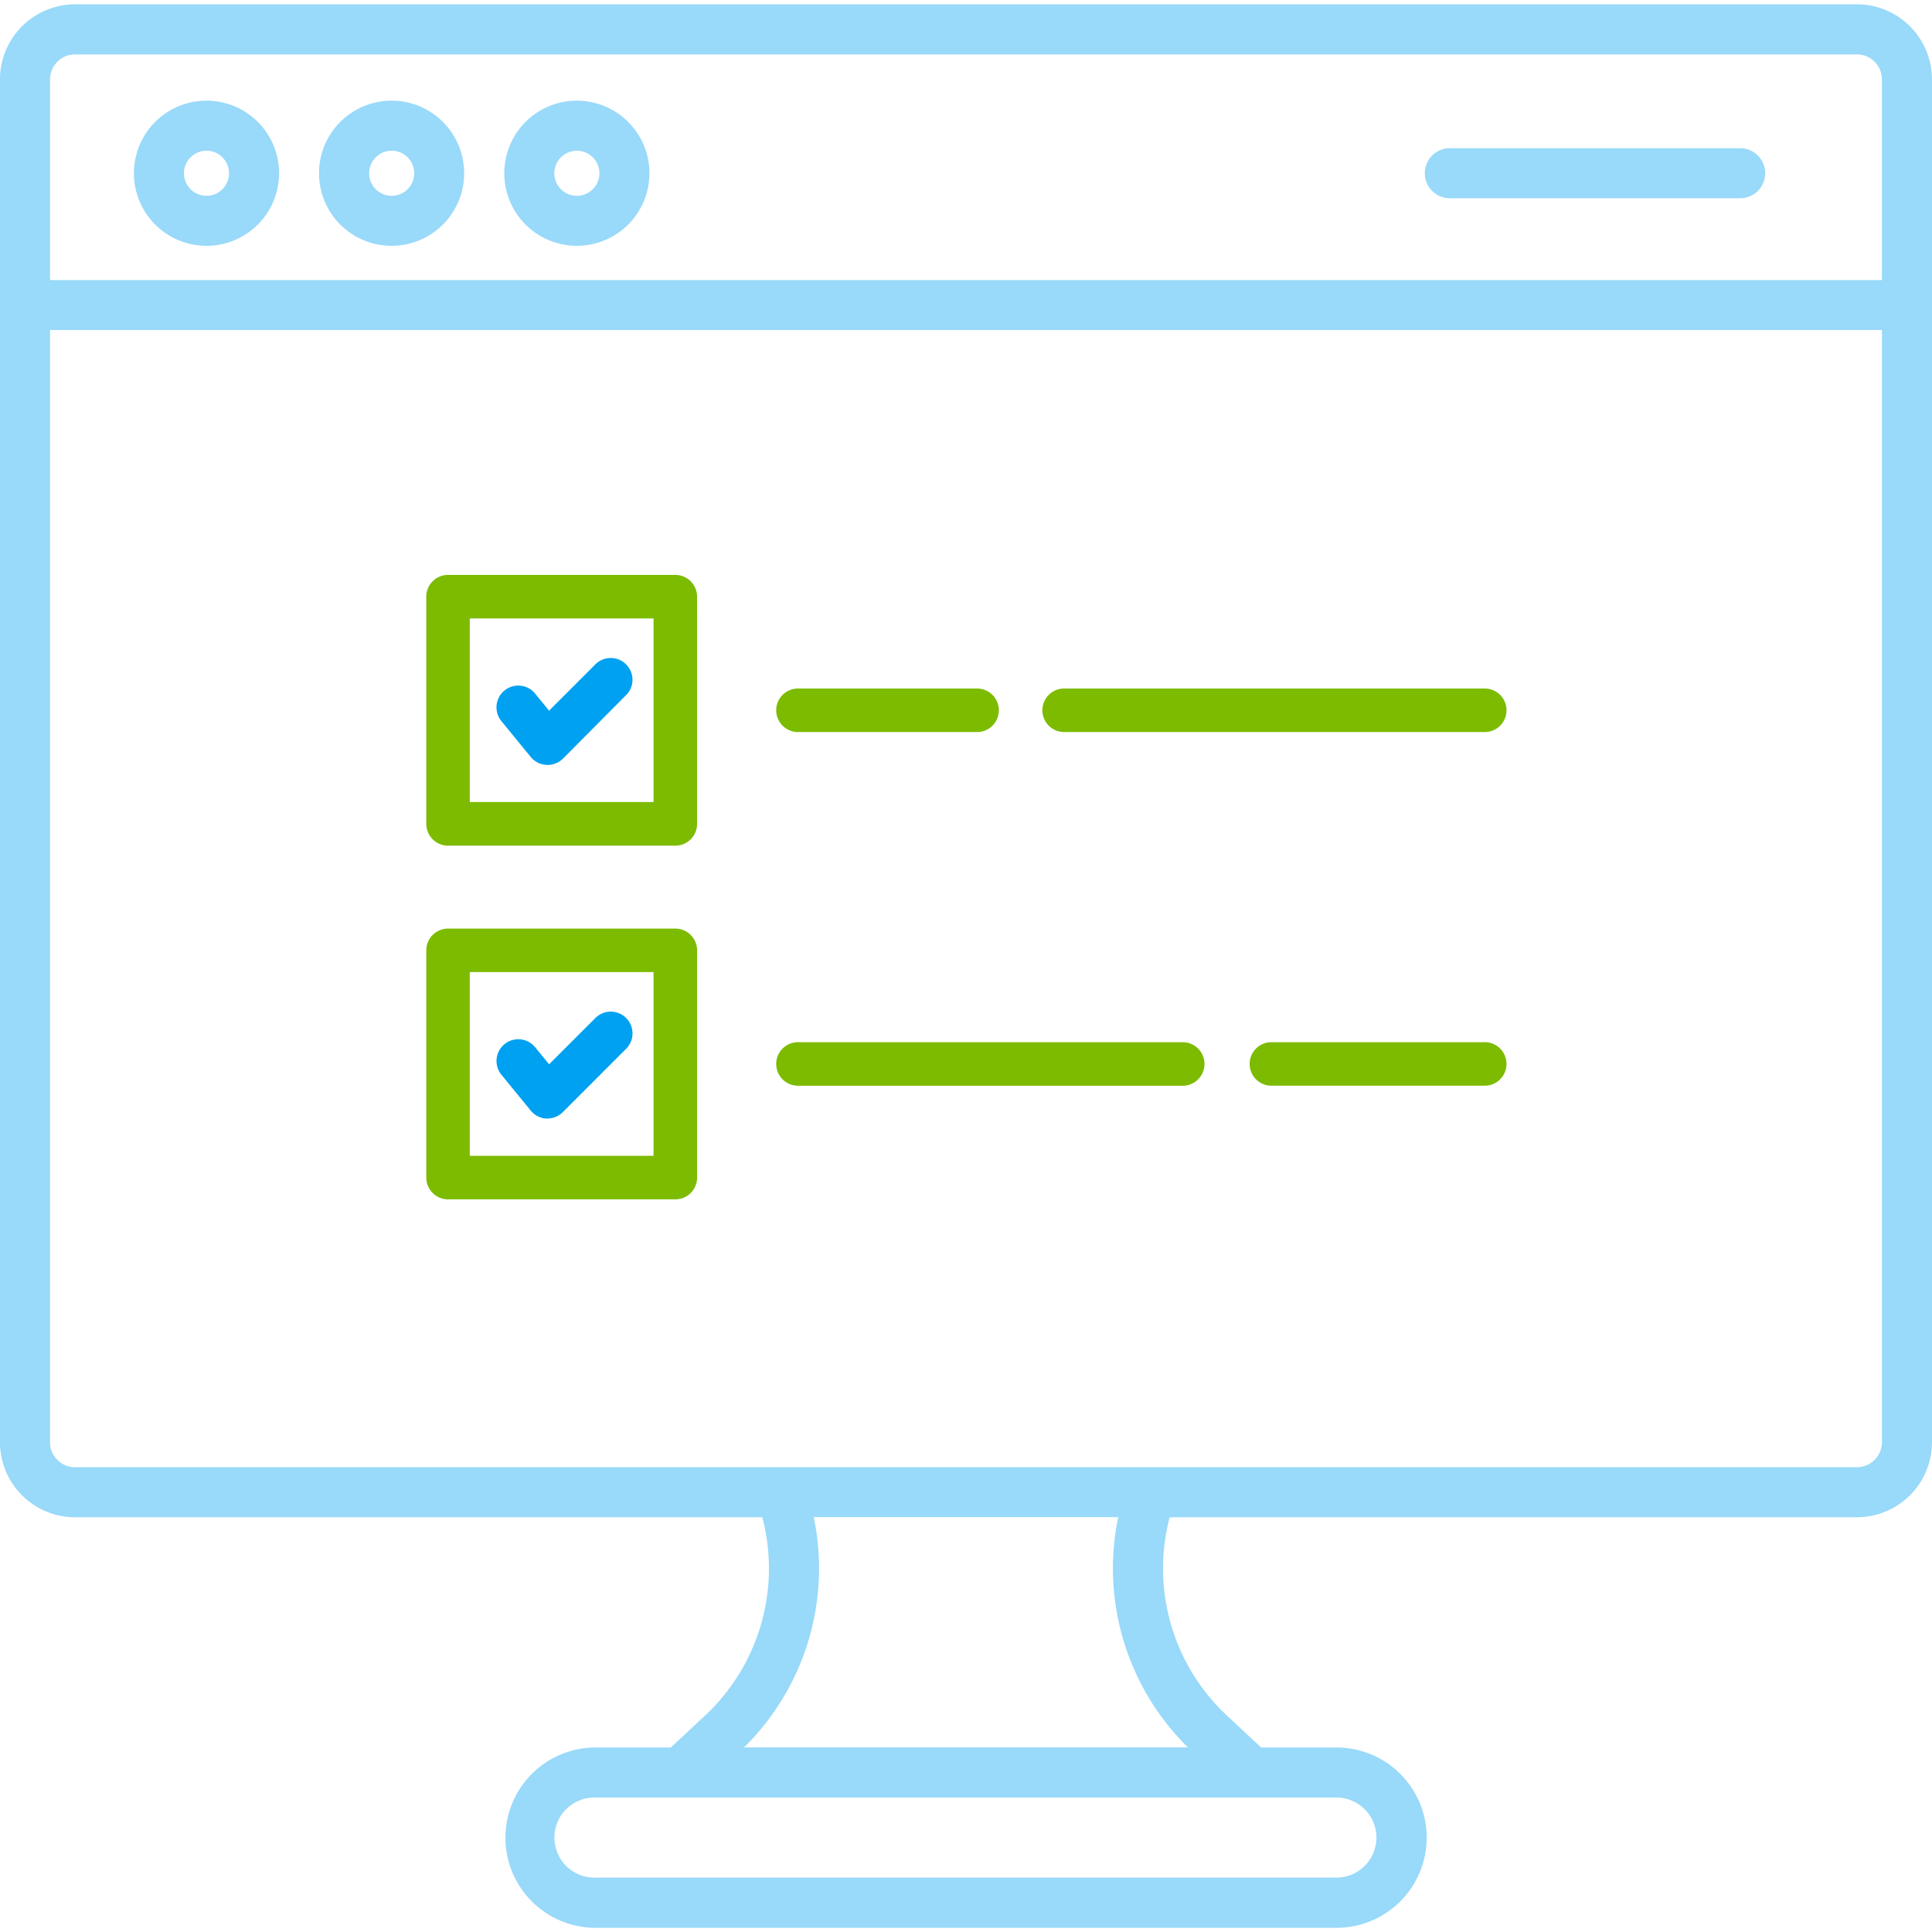 <svg xmlns="http://www.w3.org/2000/svg" xmlns:xlink="http://www.w3.org/1999/xlink" width="60" height="60" viewBox="0 0 60 60">
  <defs>
    <clipPath id="clip-path">
      <rect id="Rectangle_2806" data-name="Rectangle 2806" width="60" height="60" transform="translate(-618 -851)" fill="#fff" stroke="#707070" stroke-width="1"/>
    </clipPath>
  </defs>
  <g id="Mask_Group_26" data-name="Mask Group 26" transform="translate(618 851)" clip-path="url(#clip-path)">
    <g id="Programming-2" transform="translate(-627.793 -860.803)">
      <g id="Group_162" data-name="Group 162" opacity="0.4">
        <path id="Path_651" data-name="Path 651" d="M67.461,9.937H12.124a2.334,2.334,0,0,0-2.332,2.332V54.591a2.334,2.334,0,0,0,2.332,2.332H33.467a6.249,6.249,0,0,1-1.78,6.16l-1.061.99H28.29a2.8,2.8,0,0,0,0,5.6H51.3a2.8,2.8,0,1,0,0-5.6H48.959l-1.061-.99a6.249,6.249,0,0,1-1.78-6.16H67.461a2.334,2.334,0,0,0,2.332-2.332V12.269a2.334,2.334,0,0,0-2.332-2.332ZM12.124,11.492H67.461a.777.777,0,0,1,.777.777V18.5H11.347V12.269A.777.777,0,0,1,12.124,11.492ZM52.539,66.87A1.244,1.244,0,0,1,51.3,68.114H28.29a1.244,1.244,0,1,1,0-2.487H51.3A1.244,1.244,0,0,1,52.539,66.87Zm-5.854-2.8H32.9a7.8,7.8,0,0,0,2.165-7.15H44.52a7.8,7.8,0,0,0,2.165,7.15Zm20.776-8.7H12.124a.777.777,0,0,1-.777-.777V20.052H68.238V54.591A.777.777,0,0,1,67.461,55.368Z" fill="#00a1f1"/>
        <path id="Path_652" data-name="Path 652" d="M16.206,17.437a2.254,2.254,0,1,0-2.254-2.254A2.254,2.254,0,0,0,16.206,17.437Zm0-2.953a.7.7,0,1,1-.7.7A.7.7,0,0,1,16.206,14.484Z" fill="#00a1f1"/>
        <path id="Path_653" data-name="Path 653" d="M21.957,17.437A2.254,2.254,0,1,0,19.7,15.183,2.254,2.254,0,0,0,21.957,17.437Zm0-2.953a.7.7,0,1,1-.7.7A.7.7,0,0,1,21.957,14.484Z" fill="#00a1f1"/>
        <path id="Path_654" data-name="Path 654" d="M27.708,17.437a2.254,2.254,0,1,0-2.254-2.254A2.254,2.254,0,0,0,27.708,17.437Zm0-2.953a.7.7,0,1,1-.7.7A.7.7,0,0,1,27.708,14.484Z" fill="#00a1f1"/>
        <path id="Path_655" data-name="Path 655" d="M54.819,15.96h9.016a.777.777,0,0,0,0-1.554H54.819a.777.777,0,1,0,0,1.554Z" fill="#00a1f1"/>
      </g>
      <path id="Path_799" data-name="Path 799" d="M21.6,28.348h-.034a.676.676,0,0,1-.489-.247l-.9-1.1a.676.676,0,1,1,1.046-.856l.424.518,1.415-1.415a.676.676,0,1,1,.955.955L22.081,28.15A.676.676,0,0,1,21.6,28.348Z" transform="translate(5.198 5.21)" fill="#00a1f1"/>
      <g id="Group_175" data-name="Group 175" transform="translate(5.198 5.21)">
        <path id="Path_802" data-name="Path 802" d="M26.243,23.123a.676.676,0,0,0-.676-.676H18.51a.676.676,0,0,0-.676.676V30.18a.676.676,0,0,0,.676.676h7.058a.676.676,0,0,0,.676-.676ZM24.892,29.5H19.185V23.8h5.706Z" fill="#7cbb00"/>
        <path id="Path_803" data-name="Path 803" d="M50.679,25.976H37.669a.676.676,0,1,0,0,1.351H50.679a.676.676,0,1,0,0-1.351Z" fill="#7cbb00"/>
        <path id="Path_804" data-name="Path 804" d="M29.351,27.327h5.614a.676.676,0,0,0,0-1.351H29.351a.676.676,0,0,0,0,1.351Z" fill="#7cbb00"/>
        <path id="Path_805" data-name="Path 805" d="M25.568,33.431H18.51a.676.676,0,0,0-.676.676v7.057a.676.676,0,0,0,.676.676h7.058a.676.676,0,0,0,.676-.676V34.106A.676.676,0,0,0,25.568,33.431Zm-.676,7.057H19.185V34.782h5.706Z" fill="#7cbb00"/>
        <path id="Path_806" data-name="Path 806" d="M50.679,36.959H44.054a.676.676,0,0,0,0,1.351h6.625a.676.676,0,1,0,0-1.351Z" fill="#7cbb00"/>
        <path id="Path_807" data-name="Path 807" d="M29.351,38.311h12a.676.676,0,0,0,0-1.351h-12a.676.676,0,0,0,0,1.351Z" fill="#7cbb00"/>
      </g>
      <path id="Path_808" data-name="Path 808" d="M21.6,39.332h-.034a.676.676,0,0,1-.488-.248l-.9-1.1a.676.676,0,1,1,1.046-.856l.424.518,1.415-1.415a.676.676,0,1,1,.955.955l-1.943,1.943a.676.676,0,0,1-.478.2Z" transform="translate(5.198 5.21)" fill="#00a1f1"/>
    </g>
  </g>
</svg>
